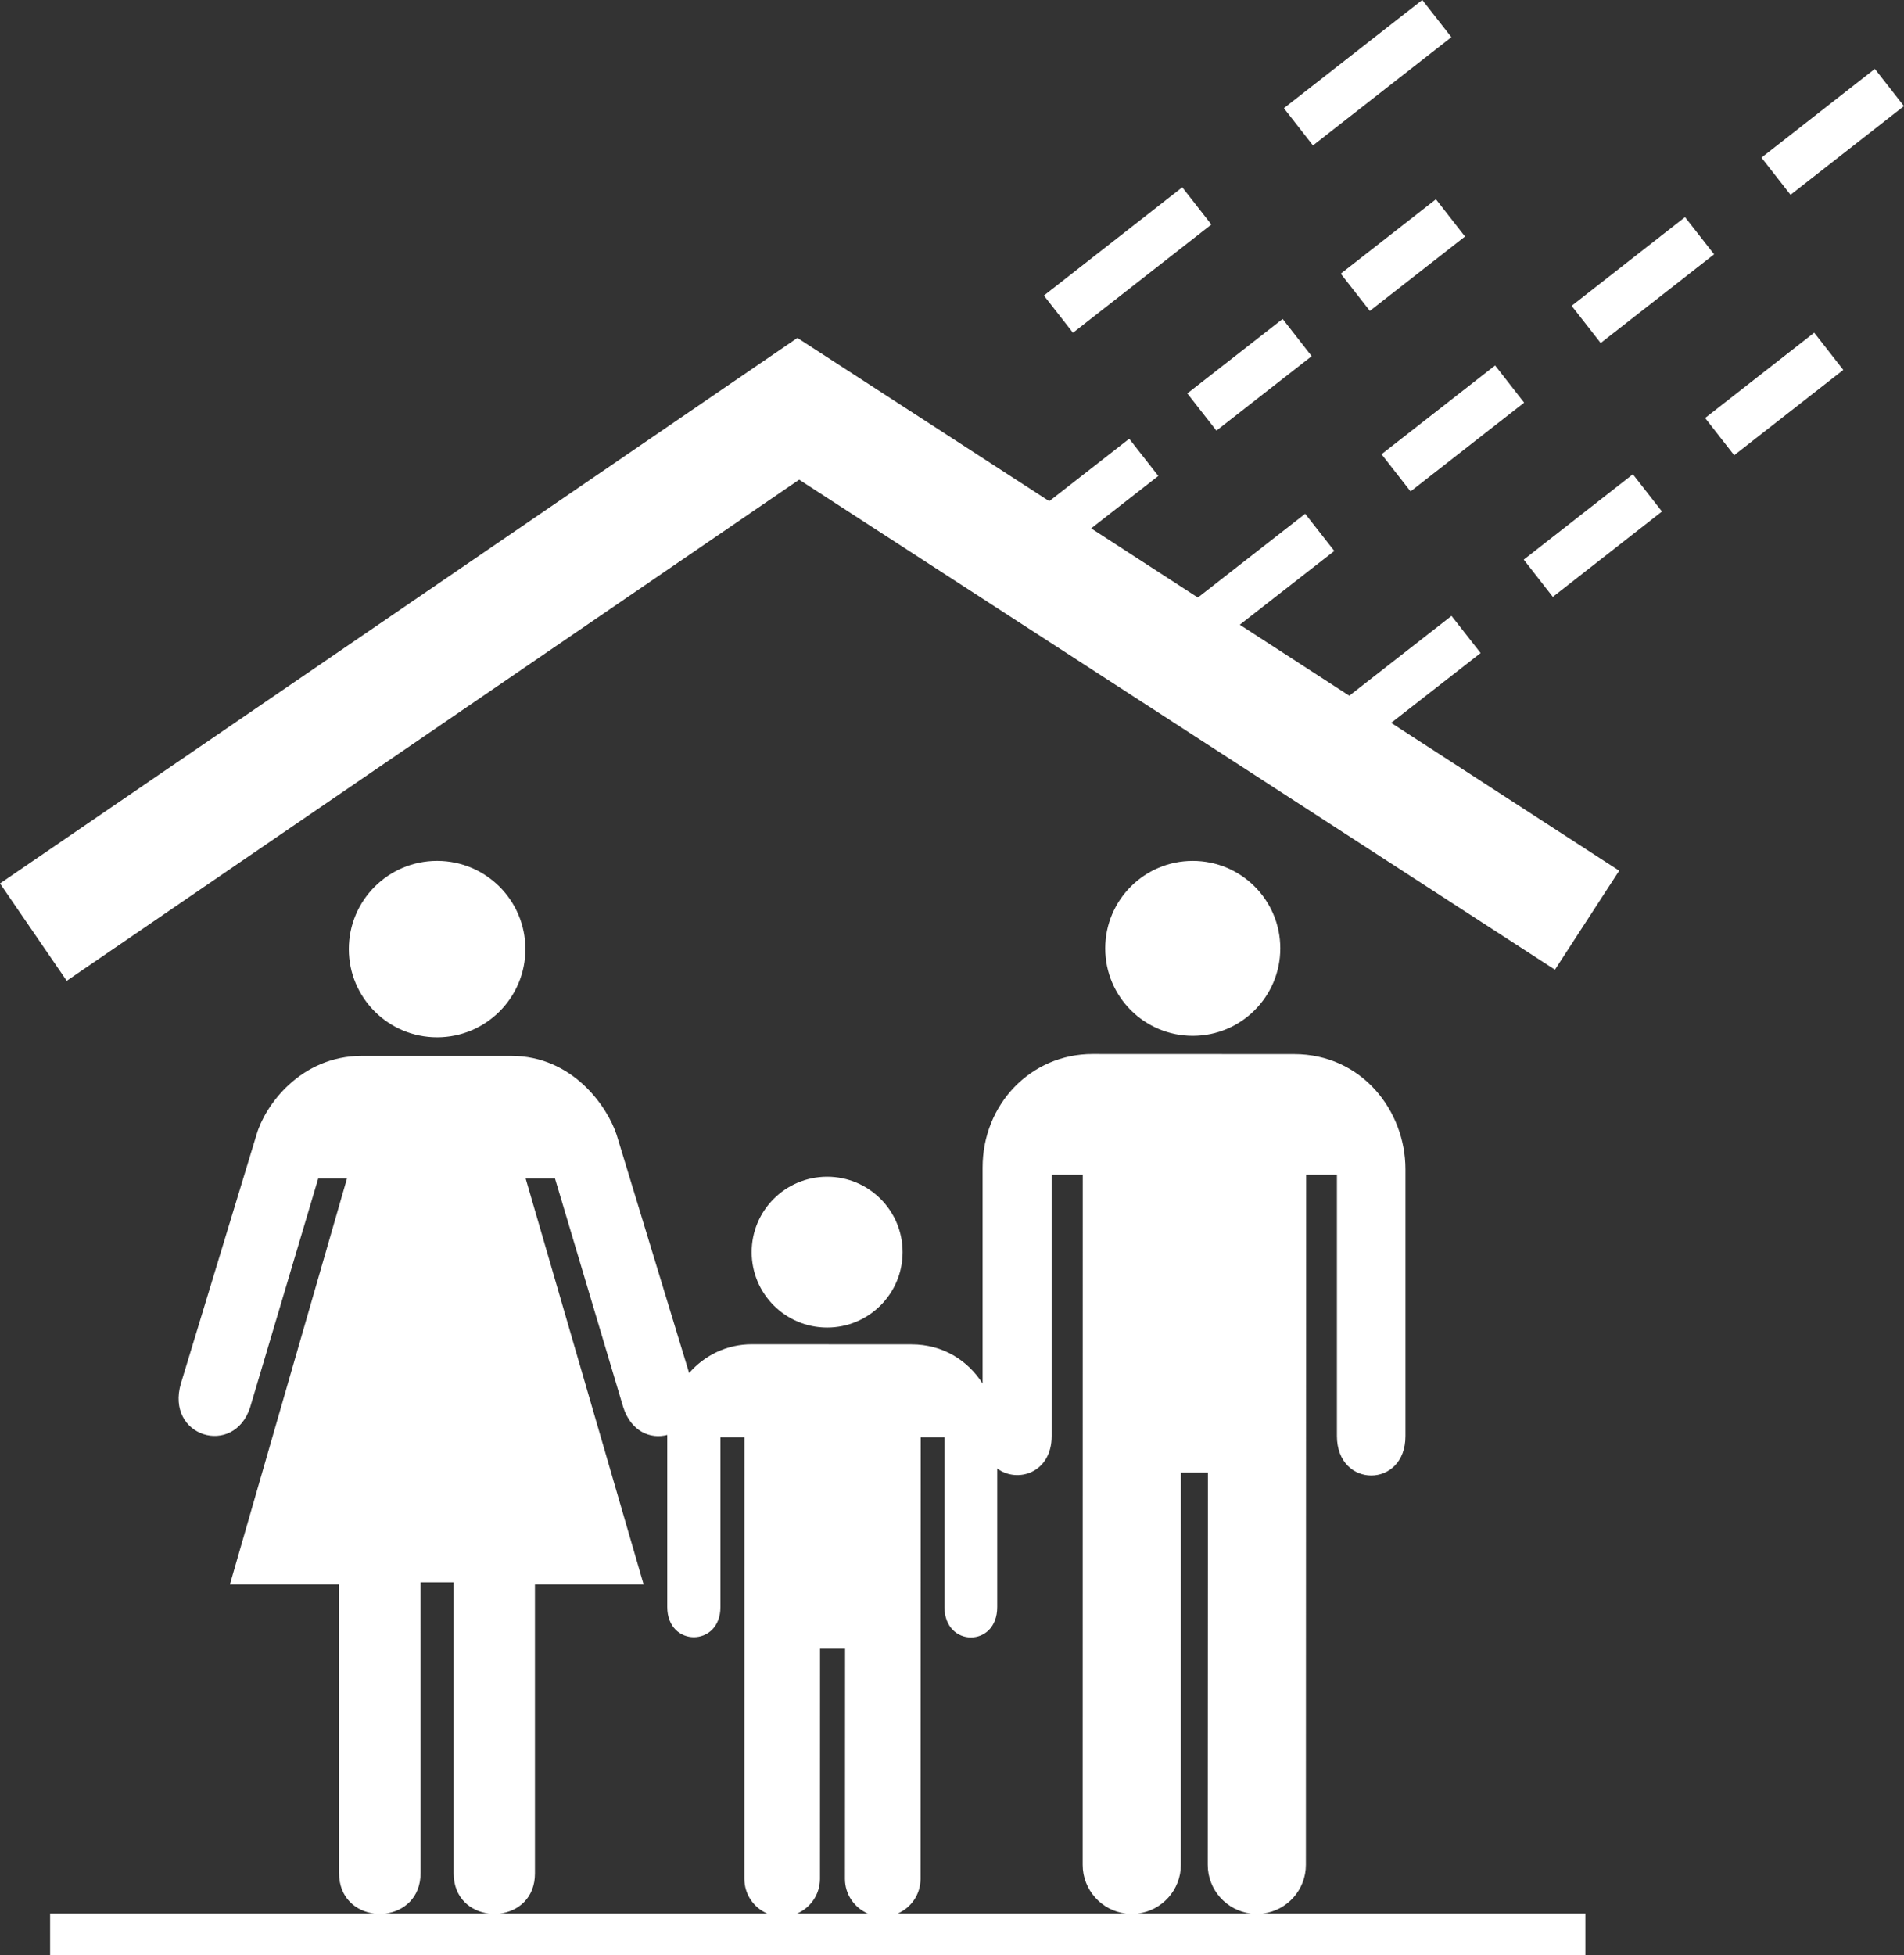 <?xml version="1.0" encoding="UTF-8"?>
<svg width="113px" height="116px" viewBox="0 0 113 116" version="1.1" xmlns="http://www.w3.org/2000/svg" xmlns:xlink="http://www.w3.org/1999/xlink">
    <rect x="0" y="0" width="113" height="116" fill="#333333" stroke="none"/>
    <!-- Generator: Sketch 50 (54983) - http://www.bohemiancoding.com/sketch -->
    <title>Housing-and-Shelter Icon</title>
    <desc>Created with Sketch.</desc>
    <defs></defs>
    <g id="Page-1" stroke="none" stroke-width="1" fill="none" fill-rule="evenodd">
        <g id="Programmes" transform="translate(-1064, -816)" fill="#FFFFFF" fill-rule="nonzero">
            <path d="M1086.21,929.523 C1085.119,929.389 1084.121,928.588 1084.121,927.121 L1084.12,909.996 L1077.645,909.996 L1084.594,885.911 L1082.887,885.911 L1078.843,899.499 C1077.881,902.46 1073.804,901.245 1074.738,898.071 L1079.226,883.31 C1079.708,881.628 1081.802,878.641 1085.491,878.641 L1094.335,878.641 C1097.992,878.641 1100.04,881.651 1100.592,883.31 L1104.899,897.456 C1105.81,896.413 1107.122,895.75 1108.627,895.75 L1118.085,895.755 C1119.981,895.755 1121.451,896.726 1122.316,898.082 L1122.316,885.265 C1122.316,881.527 1125.163,878.531 1128.841,878.531 L1140.795,878.536 C1144.833,878.536 1147.411,881.913 1147.411,885.358 L1147.411,901.194 C1147.422,904.316 1143.345,904.316 1143.345,901.194 L1143.345,885.69 L1141.517,885.69 L1141.503,926.636 C1141.503,928.121 1140.385,929.35 1138.942,929.523 L1158.09,929.523 L1158.09,932 L1066.974,932 L1066.974,929.523 L1086.21,929.523 Z M1086.872,929.523 L1093.012,929.523 C1091.923,929.39 1090.924,928.597 1090.924,927.147 L1090.924,909.872 L1088.959,909.872 L1088.961,927.121 C1088.961,928.588 1087.962,929.389 1086.872,929.523 Z M1093.671,929.523 L1109.536,929.523 C1108.737,929.18 1108.177,928.387 1108.177,927.464 L1108.18,901.265 L1106.757,901.265 L1106.757,911.339 C1106.757,913.725 1103.601,913.725 1103.601,911.339 L1103.601,901.131 C1102.607,901.395 1101.44,900.932 1100.978,899.451 L1096.937,885.911 L1095.195,885.911 L1102.197,909.995 L1095.748,909.995 L1095.748,927.147 C1095.748,928.6 1094.755,929.391 1093.671,929.523 Z M1111.304,929.523 L1115.505,929.523 C1114.706,929.18 1114.146,928.387 1114.146,927.464 L1114.153,913.815 L1112.667,913.815 L1112.664,927.464 C1112.664,928.387 1112.104,929.18 1111.304,929.523 Z M1117.274,929.523 L1130.819,929.523 C1129.376,929.35 1128.256,928.121 1128.256,926.636 L1128.261,885.69 L1126.416,885.69 L1126.416,901.195 C1126.416,903.378 1124.386,904.015 1123.184,903.121 L1123.184,911.339 C1123.192,913.744 1120.053,913.744 1120.053,911.339 L1120.053,901.265 L1118.643,901.265 L1118.633,927.464 C1118.633,928.387 1118.073,929.18 1117.274,929.523 Z M1131.52,929.523 L1138.241,929.523 C1136.799,929.35 1135.678,928.121 1135.678,926.636 L1135.69,903.361 L1134.087,903.361 L1134.083,926.636 C1134.083,928.121 1132.965,929.35 1131.52,929.523 Z M1164.004,828.881 L1165.73,831.088 L1159,836.35 L1157.275,834.143 L1164.004,828.881 Z M1175.27,820.087 L1176.996,822.294 L1170.266,827.557 L1168.54,825.35 L1175.27,820.087 Z M1154.456,839.888 L1147.715,845.154 L1145.992,842.948 L1152.733,837.682 L1154.456,839.888 Z M1141.848,837.13 L1136.192,841.548 L1134.467,839.34 L1140.124,834.922 L1141.848,837.13 Z M1145.299,834.445 L1143.573,832.236 L1149.22,827.822 L1150.946,830.032 L1145.299,834.445 Z M1151.873,854.743 L1146.564,858.885 L1160.097,867.656 L1156.284,873.528 L1111.429,844.458 L1067.96,874.188 L1064,868.413 L1111.325,836.047 L1126.272,845.734 L1131.018,842.03 L1132.745,844.236 L1128.759,847.346 L1135.092,851.45 L1141.462,846.48 L1143.189,848.686 L1137.579,853.062 L1144.078,857.274 L1150.146,852.538 L1151.873,854.743 Z M1156.159,851.41 L1154.432,849.201 L1160.909,844.137 L1162.635,846.346 L1156.159,851.41 Z M1166.922,843.007 L1165.196,840.798 L1171.671,835.737 L1173.398,837.946 L1166.922,843.007 Z M1148.411,815.999 L1150.137,818.207 L1141.923,824.627 L1140.197,822.419 L1148.411,815.999 Z M1134.166,827.112 L1135.893,829.321 L1127.68,835.742 L1125.954,833.533 L1134.166,827.112 Z M1134.789,877.452 C1131.92,877.452 1129.594,875.129 1129.594,872.263 C1129.594,869.397 1131.92,867.074 1134.789,867.074 C1137.658,867.074 1139.984,869.397 1139.984,872.263 C1139.984,875.129 1137.658,877.452 1134.789,877.452 Z M1113.089,894.759 C1110.616,894.759 1108.61,892.756 1108.61,890.285 C1108.61,887.814 1110.616,885.811 1113.089,885.811 C1115.563,885.811 1117.568,887.814 1117.568,890.285 C1117.568,892.756 1115.563,894.759 1113.089,894.759 Z M1089.942,877.539 C1087.048,877.539 1084.702,875.196 1084.702,872.306 C1084.702,869.416 1087.048,867.073 1089.942,867.073 C1092.836,867.073 1095.181,869.416 1095.181,872.306 C1095.181,875.196 1092.836,877.539 1089.942,877.539 Z" id="Housing-and-Shelter-Icon"></path>
        </g>
    </g>
</svg>